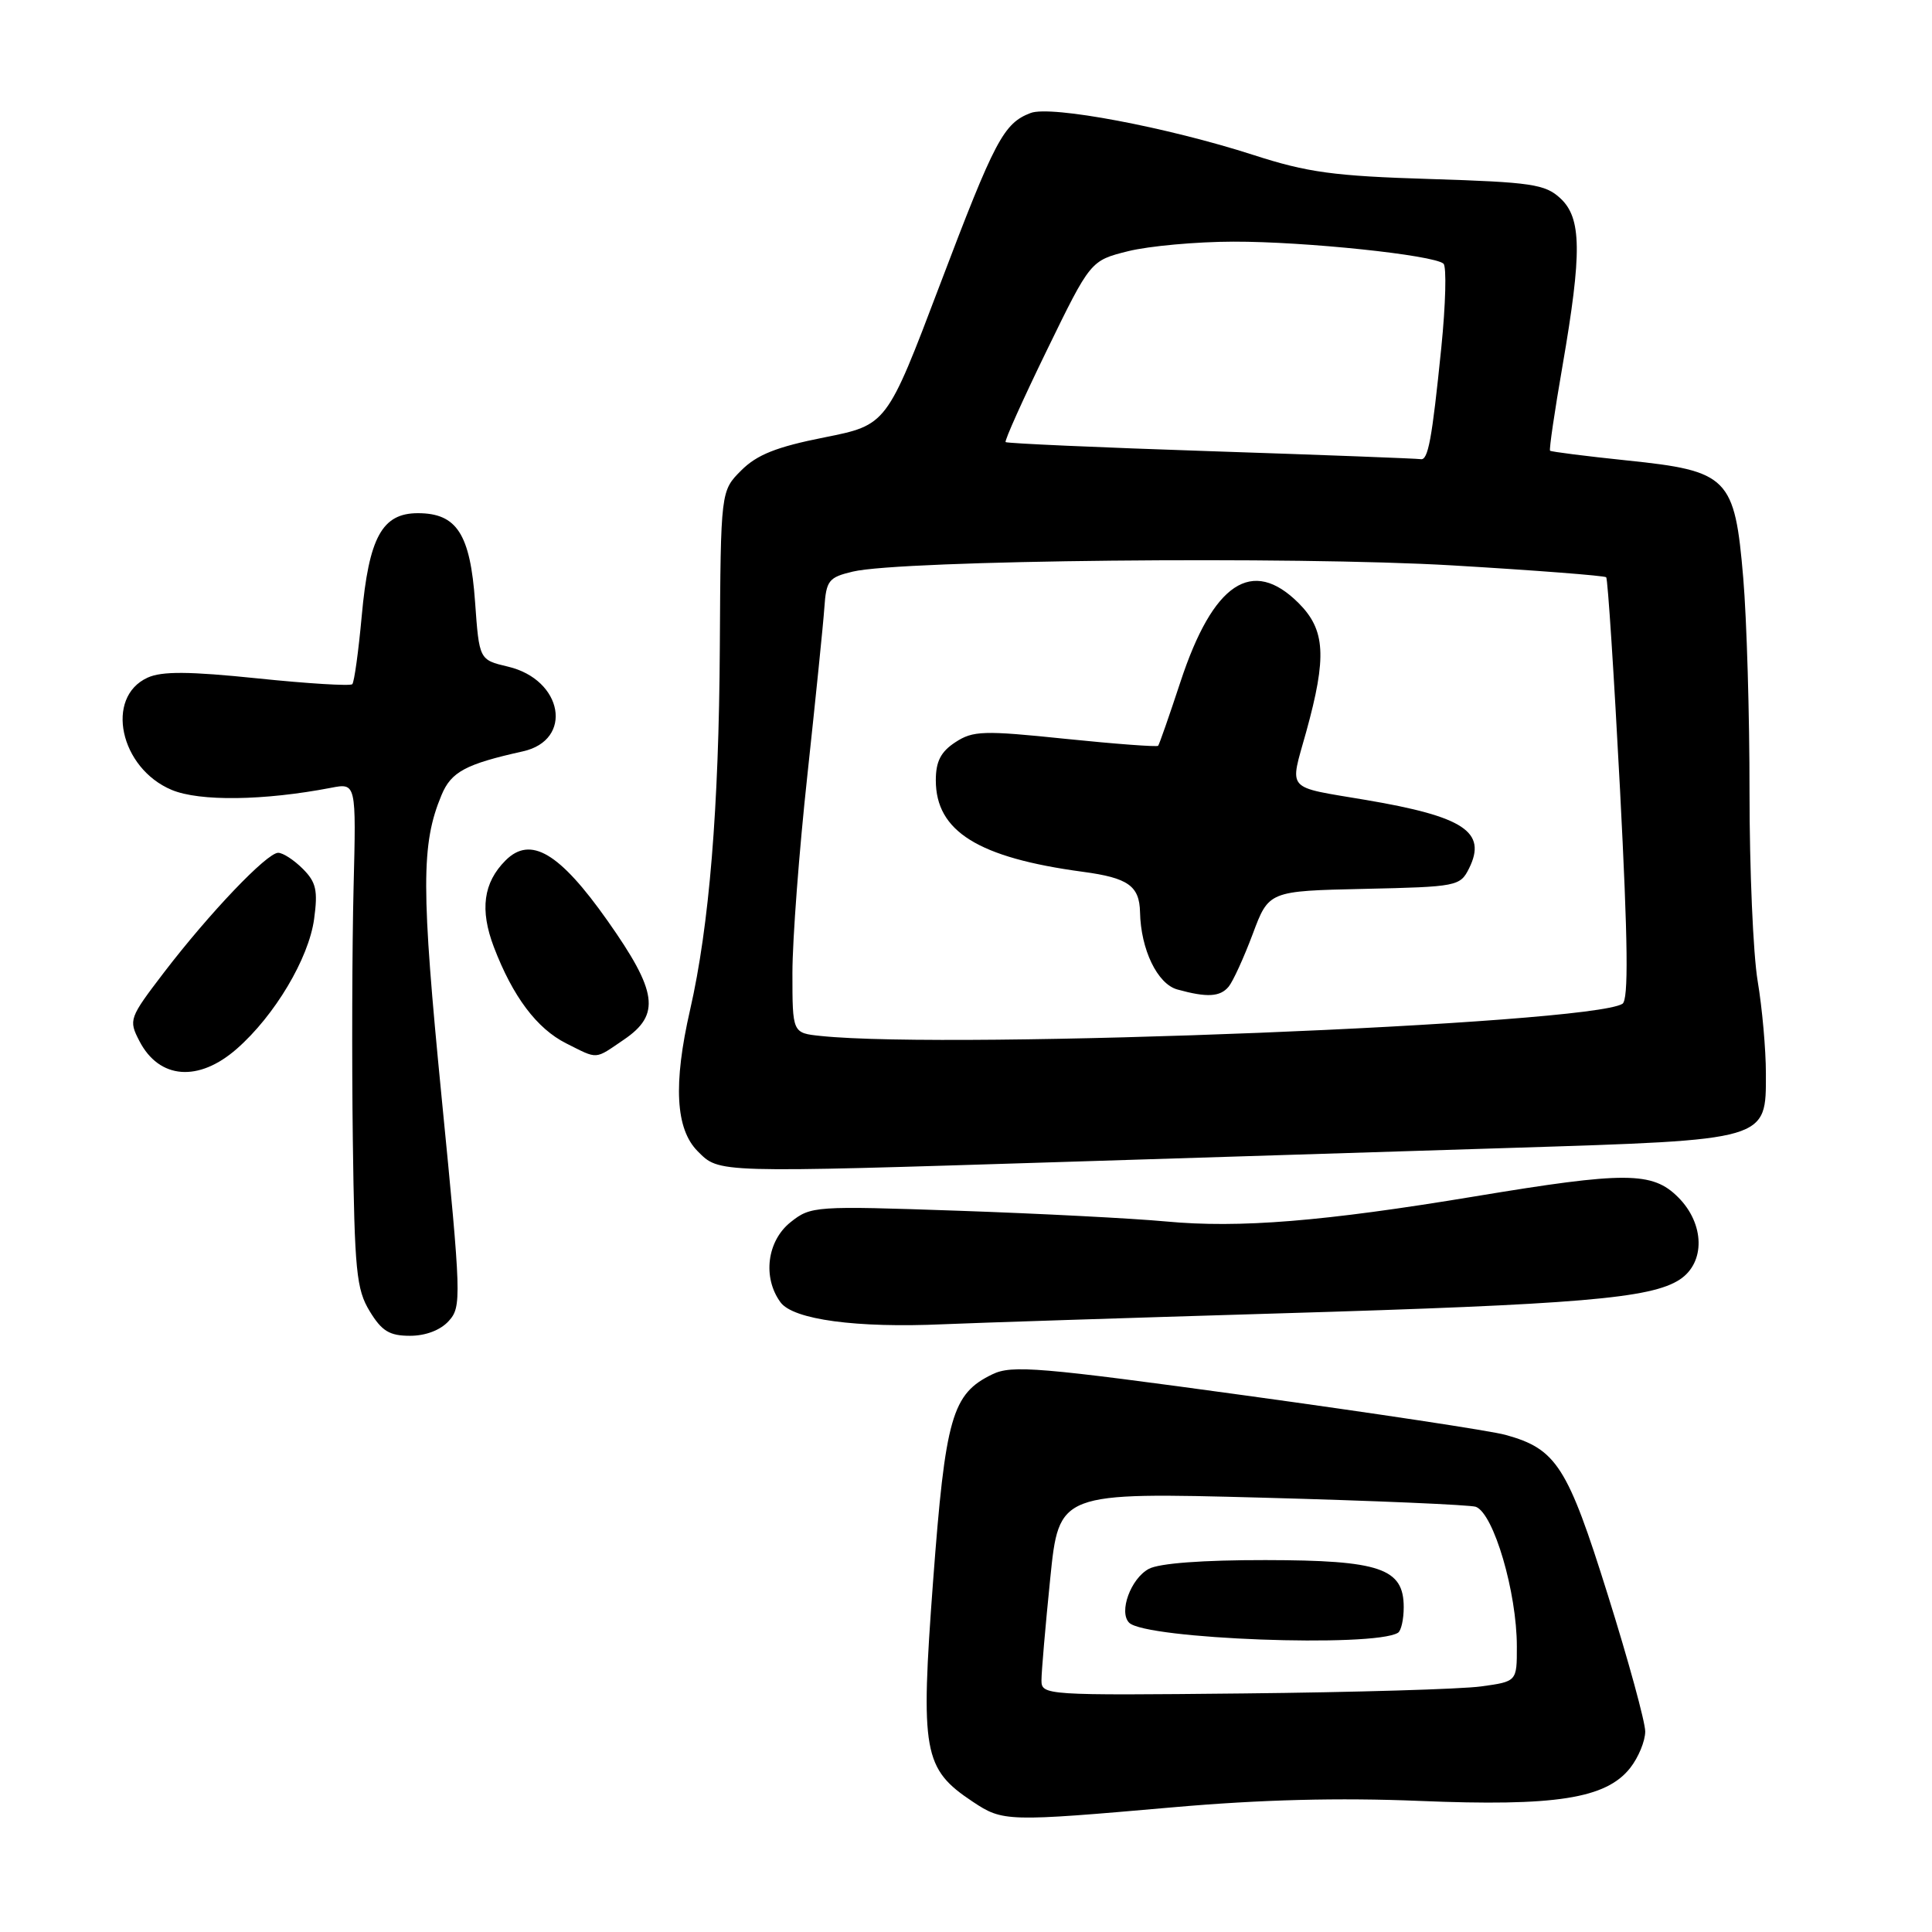 <?xml version="1.0" encoding="UTF-8" standalone="no"?>
<!DOCTYPE svg PUBLIC "-//W3C//DTD SVG 1.1//EN" "http://www.w3.org/Graphics/SVG/1.1/DTD/svg11.dtd" >
<svg xmlns="http://www.w3.org/2000/svg" xmlns:xlink="http://www.w3.org/1999/xlink" version="1.1" viewBox="0 0 256 256">
 <g >
 <path fill="currentColor"
d=" M 155.50 239.47 C 167.10 238.45 177.45 238.19 188.08 238.63 C 206.10 239.38 212.81 238.33 216.01 234.26 C 217.10 232.87 218.00 230.70 218.00 229.43 C 218.00 228.17 215.77 220.02 213.04 211.32 C 207.71 194.29 206.24 191.99 199.49 190.13 C 197.56 189.59 182.13 187.26 165.19 184.93 C 137.68 181.15 134.08 180.85 131.50 182.10 C 126.15 184.68 125.27 187.74 123.64 209.50 C 121.95 232.21 122.33 234.37 128.90 238.74 C 132.89 241.39 133.38 241.41 155.50 239.47 Z  M 59.46 175.04 C 61.17 173.16 61.13 171.94 58.52 145.44 C 55.80 117.74 55.79 111.85 58.50 105.36 C 59.78 102.27 61.69 101.25 69.28 99.56 C 76.02 98.07 74.61 90.05 67.30 88.33 C 63.50 87.43 63.50 87.43 62.95 79.77 C 62.31 70.76 60.53 68.00 55.37 68.00 C 50.63 68.00 48.88 71.20 47.93 81.63 C 47.50 86.33 46.94 90.39 46.68 90.66 C 46.41 90.92 40.77 90.58 34.13 89.89 C 25.03 88.95 21.45 88.93 19.56 89.79 C 13.86 92.39 15.89 101.80 22.76 104.67 C 26.45 106.21 34.95 106.10 43.85 104.39 C 47.20 103.74 47.20 103.74 46.85 117.62 C 46.66 125.25 46.61 140.28 46.75 151.00 C 46.98 168.41 47.22 170.85 48.99 173.75 C 50.59 176.38 51.61 177.00 54.33 177.00 C 56.40 177.00 58.37 176.25 59.46 175.04 Z  M 169.50 174.03 C 209.24 172.85 218.75 172.05 222.57 169.55 C 225.99 167.31 225.89 162.16 222.36 158.64 C 218.96 155.23 215.37 155.22 195.48 158.52 C 175.36 161.86 164.20 162.76 154.50 161.85 C 150.10 161.44 137.72 160.80 127.00 160.43 C 107.93 159.77 107.44 159.81 104.75 161.95 C 101.63 164.44 101.02 169.28 103.42 172.56 C 105.10 174.86 113.49 175.99 125.00 175.47 C 129.12 175.29 149.15 174.64 169.50 174.03 Z  M 141.00 153.96 C 157.78 153.43 184.45 152.60 200.28 152.10 C 234.46 151.02 234.00 151.16 233.99 142.23 C 233.99 139.08 233.50 133.57 232.90 130.00 C 232.30 126.42 231.82 115.17 231.82 105.00 C 231.83 94.83 231.45 82.04 230.99 76.60 C 229.86 63.24 229.03 62.40 215.57 61.01 C 210.11 60.44 205.53 59.86 205.39 59.72 C 205.25 59.58 205.99 54.52 207.04 48.48 C 209.64 33.42 209.58 28.89 206.75 26.27 C 204.74 24.41 202.93 24.14 189.50 23.72 C 176.73 23.33 173.25 22.85 166.10 20.54 C 154.66 16.85 139.27 13.95 136.57 14.97 C 132.98 16.34 131.84 18.50 124.53 37.77 C 117.50 56.31 117.50 56.31 109.22 57.96 C 102.88 59.22 100.30 60.25 98.22 62.33 C 95.50 65.05 95.50 65.05 95.38 85.77 C 95.26 107.07 93.98 122.72 91.44 133.81 C 89.19 143.66 89.51 149.60 92.45 152.55 C 95.35 155.44 94.56 155.42 141.00 153.96 Z  M 31.38 138.97 C 36.40 134.57 40.90 127.01 41.62 121.79 C 42.14 117.98 41.89 116.89 40.12 115.12 C 38.95 113.95 37.49 113.00 36.86 113.00 C 35.37 113.00 27.76 120.98 21.74 128.84 C 17.11 134.90 17.02 135.14 18.47 137.94 C 21.09 143.01 26.31 143.42 31.38 138.97 Z  M 82.68 137.75 C 87.55 134.44 87.13 131.40 80.50 122.00 C 74.14 112.98 70.30 110.70 66.99 114.01 C 64.04 116.96 63.56 120.55 65.44 125.49 C 67.95 132.06 71.13 136.29 75.02 138.25 C 79.31 140.40 78.73 140.44 82.68 137.75 Z  M 138.00 222.64 C 138.00 221.53 138.52 215.47 139.16 209.17 C 140.32 197.73 140.32 197.73 167.31 198.45 C 182.16 198.85 194.87 199.40 195.56 199.66 C 197.93 200.57 200.99 210.99 200.99 218.16 C 201.00 222.81 201.00 222.81 196.25 223.46 C 193.64 223.82 179.46 224.24 164.75 224.39 C 138.46 224.66 138.00 224.63 138.00 222.64 Z  M 185.24 216.35 C 185.66 216.09 186.00 214.57 186.00 212.96 C 186.00 207.81 182.88 206.74 167.69 206.72 C 159.38 206.71 153.61 207.14 152.23 207.88 C 149.83 209.16 148.21 213.61 149.62 215.02 C 151.81 217.20 182.04 218.33 185.24 216.35 Z  M 108.75 137.27 C 105.00 136.88 105.00 136.88 105.00 128.92 C 105.00 124.54 105.89 112.75 106.98 102.73 C 108.06 92.70 109.08 82.72 109.23 80.54 C 109.48 76.91 109.80 76.50 113.00 75.74 C 119.37 74.21 171.54 73.68 192.47 74.92 C 203.45 75.57 212.61 76.28 212.83 76.49 C 213.04 76.71 213.86 89.35 214.66 104.60 C 215.72 125.01 215.80 132.50 214.98 133.01 C 210.57 135.74 126.36 139.11 108.75 137.27 Z  M 162.80 130.74 C 163.38 130.04 164.81 126.91 165.99 123.77 C 168.12 118.06 168.12 118.06 180.78 117.78 C 193.08 117.51 193.48 117.43 194.66 115.06 C 197.06 110.23 193.99 108.20 181.00 106.00 C 170.18 104.17 170.87 104.94 173.08 96.97 C 175.83 87.02 175.62 83.47 172.08 79.92 C 165.92 73.77 160.74 77.22 156.42 90.34 C 154.94 94.83 153.61 98.64 153.46 98.82 C 153.32 98.99 147.79 98.58 141.18 97.90 C 130.29 96.77 128.93 96.82 126.59 98.35 C 124.66 99.61 124.00 100.90 124.00 103.39 C 124.00 110.16 129.61 113.65 143.50 115.52 C 149.48 116.32 150.98 117.38 151.06 120.87 C 151.16 125.82 153.36 130.38 156.00 131.11 C 159.93 132.20 161.67 132.10 162.80 130.74 Z  M 160.53 59.79 C 145.70 59.30 133.42 58.75 133.25 58.58 C 133.08 58.41 135.54 52.93 138.72 46.40 C 144.50 34.53 144.50 34.53 149.50 33.28 C 152.25 32.60 158.52 32.03 163.43 32.02 C 172.94 32.00 189.99 33.79 191.27 34.94 C 191.69 35.32 191.56 40.33 190.98 46.07 C 189.74 58.28 189.23 61.06 188.23 60.84 C 187.83 60.76 175.36 60.28 160.53 59.79 Z "/>
</g>
</svg>